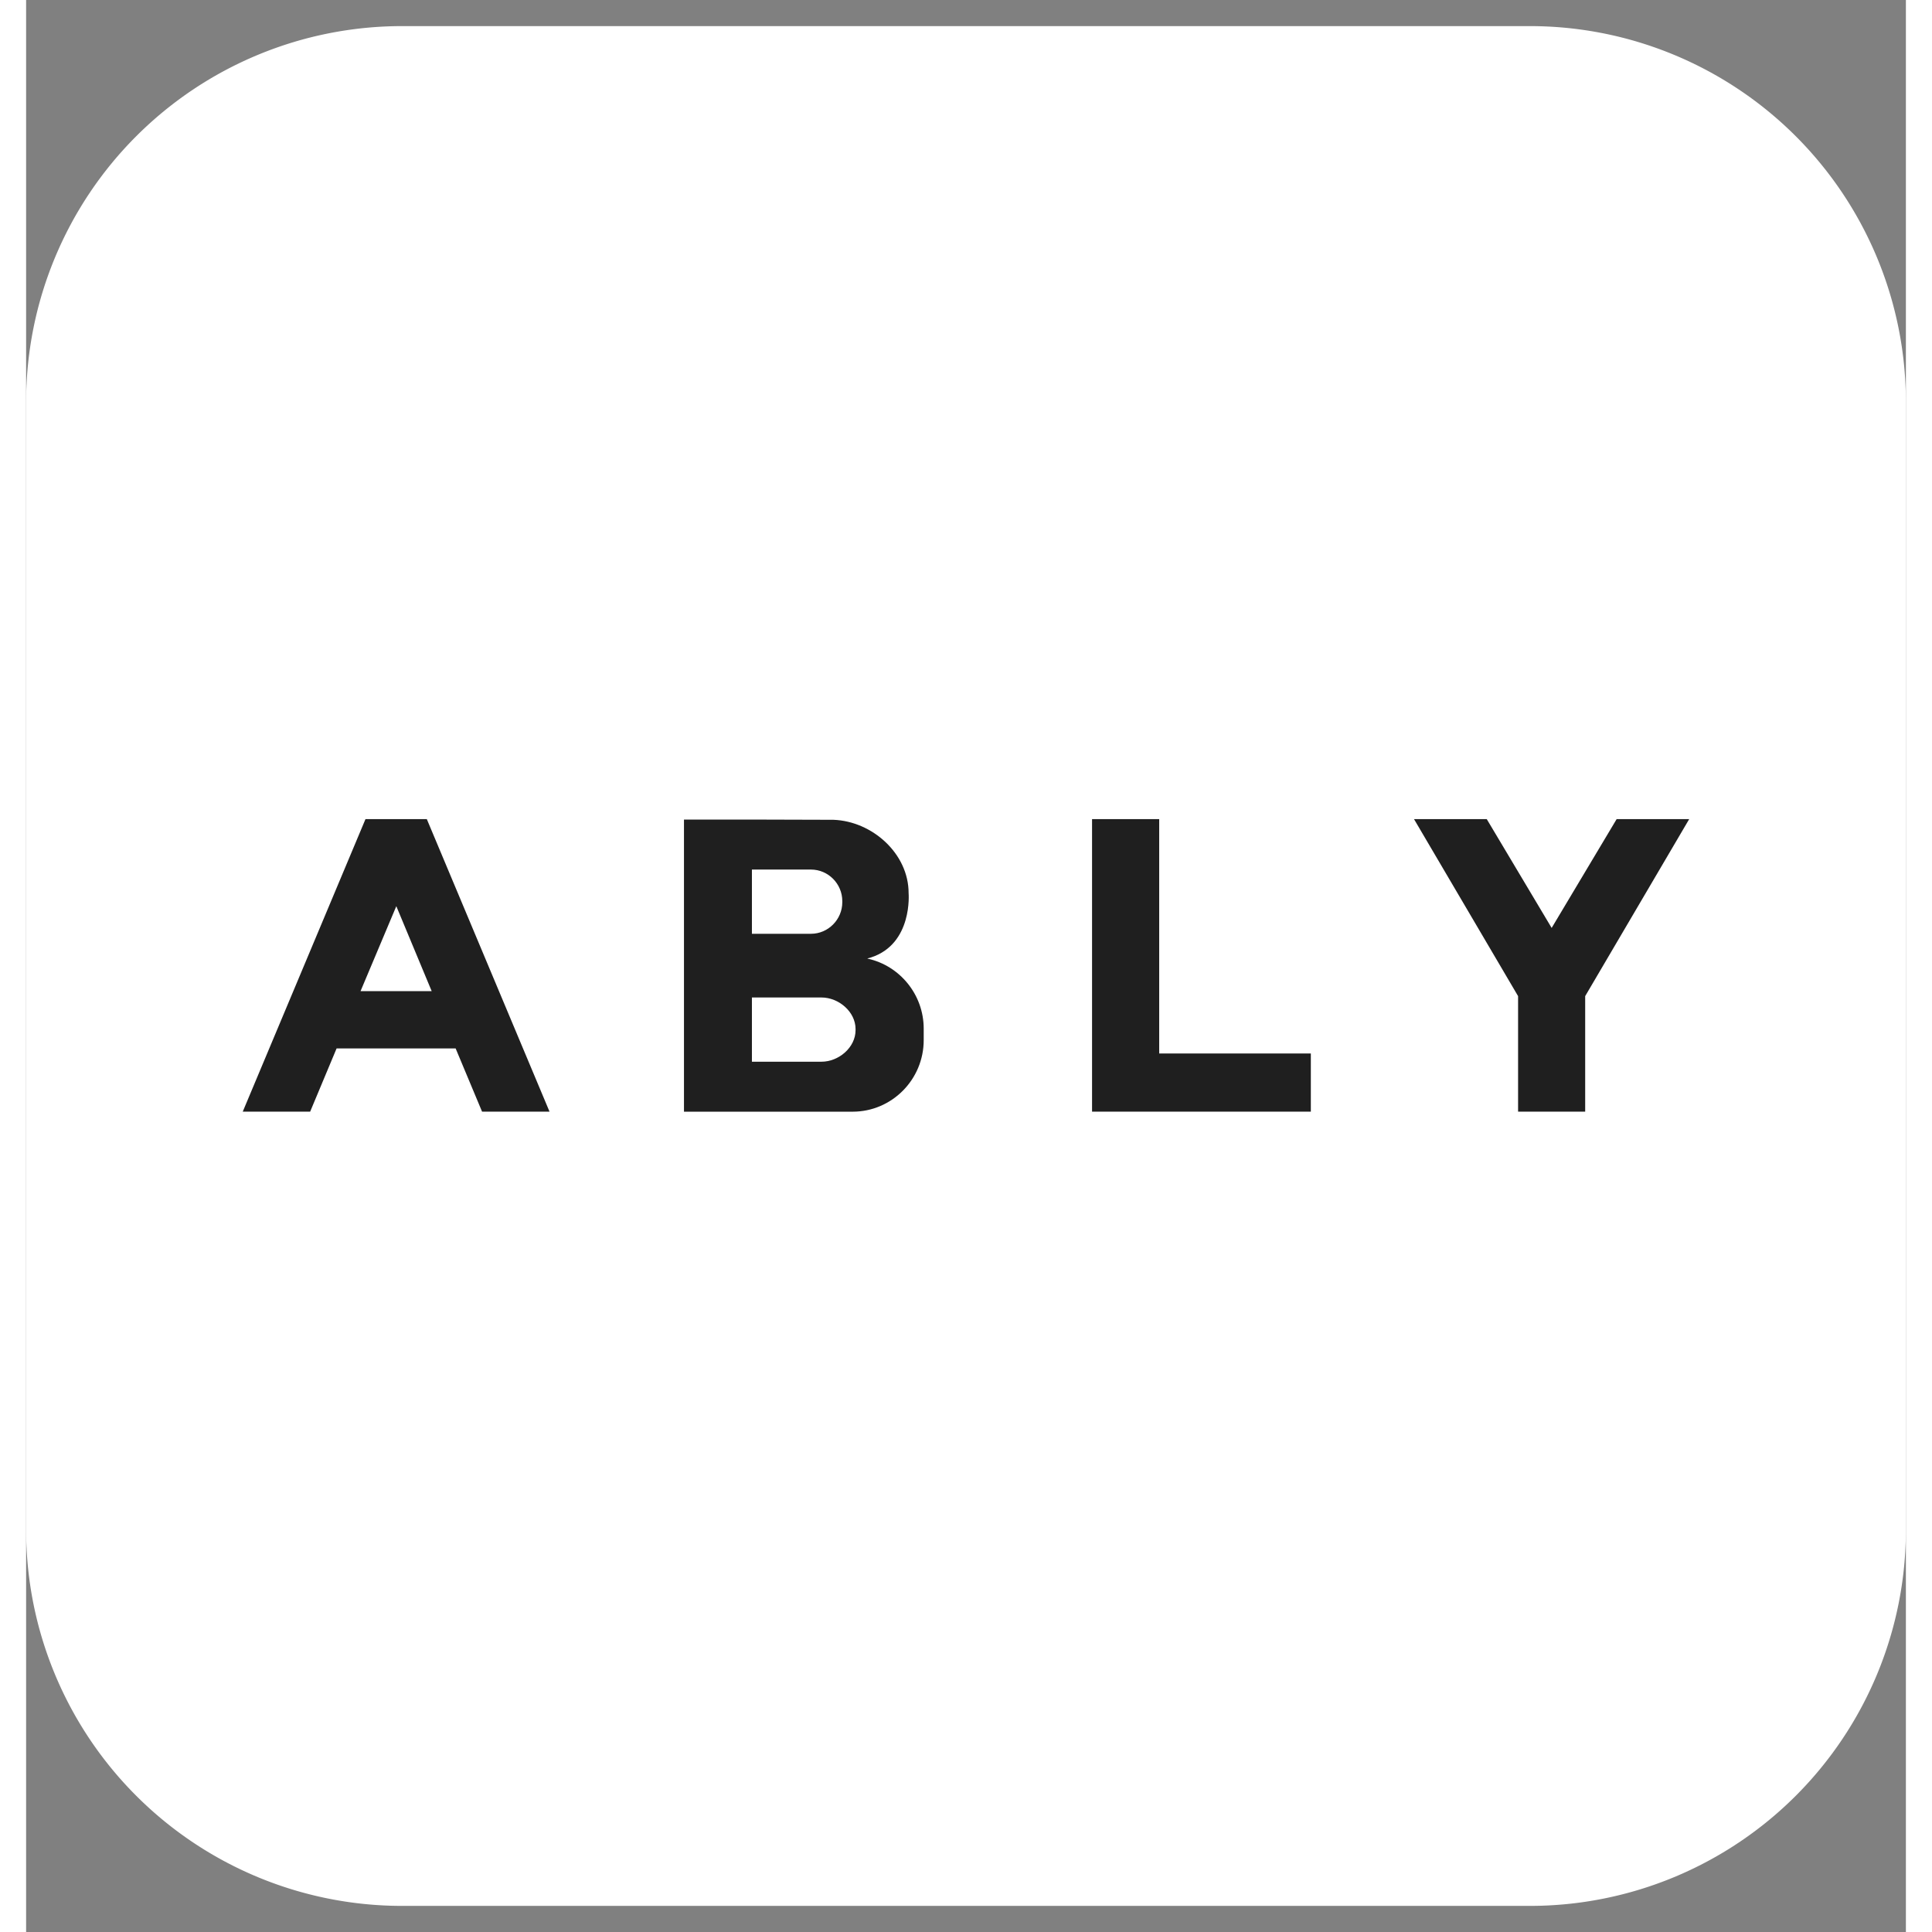 <svg xmlns:xlink="http://www.w3.org/1999/xlink" viewBox="0 0 36 37" fill="none" xmlns="http://www.w3.org/2000/svg" width="36" height="36"><rect x="0" y="0" width="36" height="37" fill="#808080" stroke="none"/><path d="M28.8.5H7.2A7.2 7.2 0 0 0 0 7.7v21.6a7.2 7.2 0 0 0 7.2 7.2h21.6a7.2 7.2 0 0 0 7.2-7.2V7.7A7.2 7.2 0 0 0 28.8.5Z" fill="#FFFFFF"></path><path fill-rule="evenodd" clip-rule="evenodd" d="m6.499 15.688-2.35 5.601H5.44l.506-1.21h2.28l.506 1.21h1.292l-2.35-5.602H6.499Zm.591 1.667.677 1.626H6.405l.685-1.627ZM20.414 15.688v5.601h4.19v-1.114H21.7v-4.488h-1.285ZM30.46 15.688l-1.244 2.083-1.243-2.084H26.58l1.993 3.39v2.212h1.285v-2.212l1.992-3.39H30.46ZM14.91 19.103h.322c.33 0 .653.273.653.605v.02c0 .333-.323.605-.653.605H13.9v-1.23h1.01Zm.004-2.45h.117c.33 0 .6.272.6.605v.02c0 .332-.27.605-.6.605H13.9v-1.23h1.014ZM12.6 21.29h3.23c.749 0 1.36-.615 1.36-1.37v-.22c0-.655-.46-1.205-1.069-1.34l-.011-.004.071-.02c.803-.261.72-1.232.72-1.232 0-.756-.695-1.376-1.438-1.404l-1.384-.004h-1.48v5.594Z" fill="#1F1F1F"></path></svg>